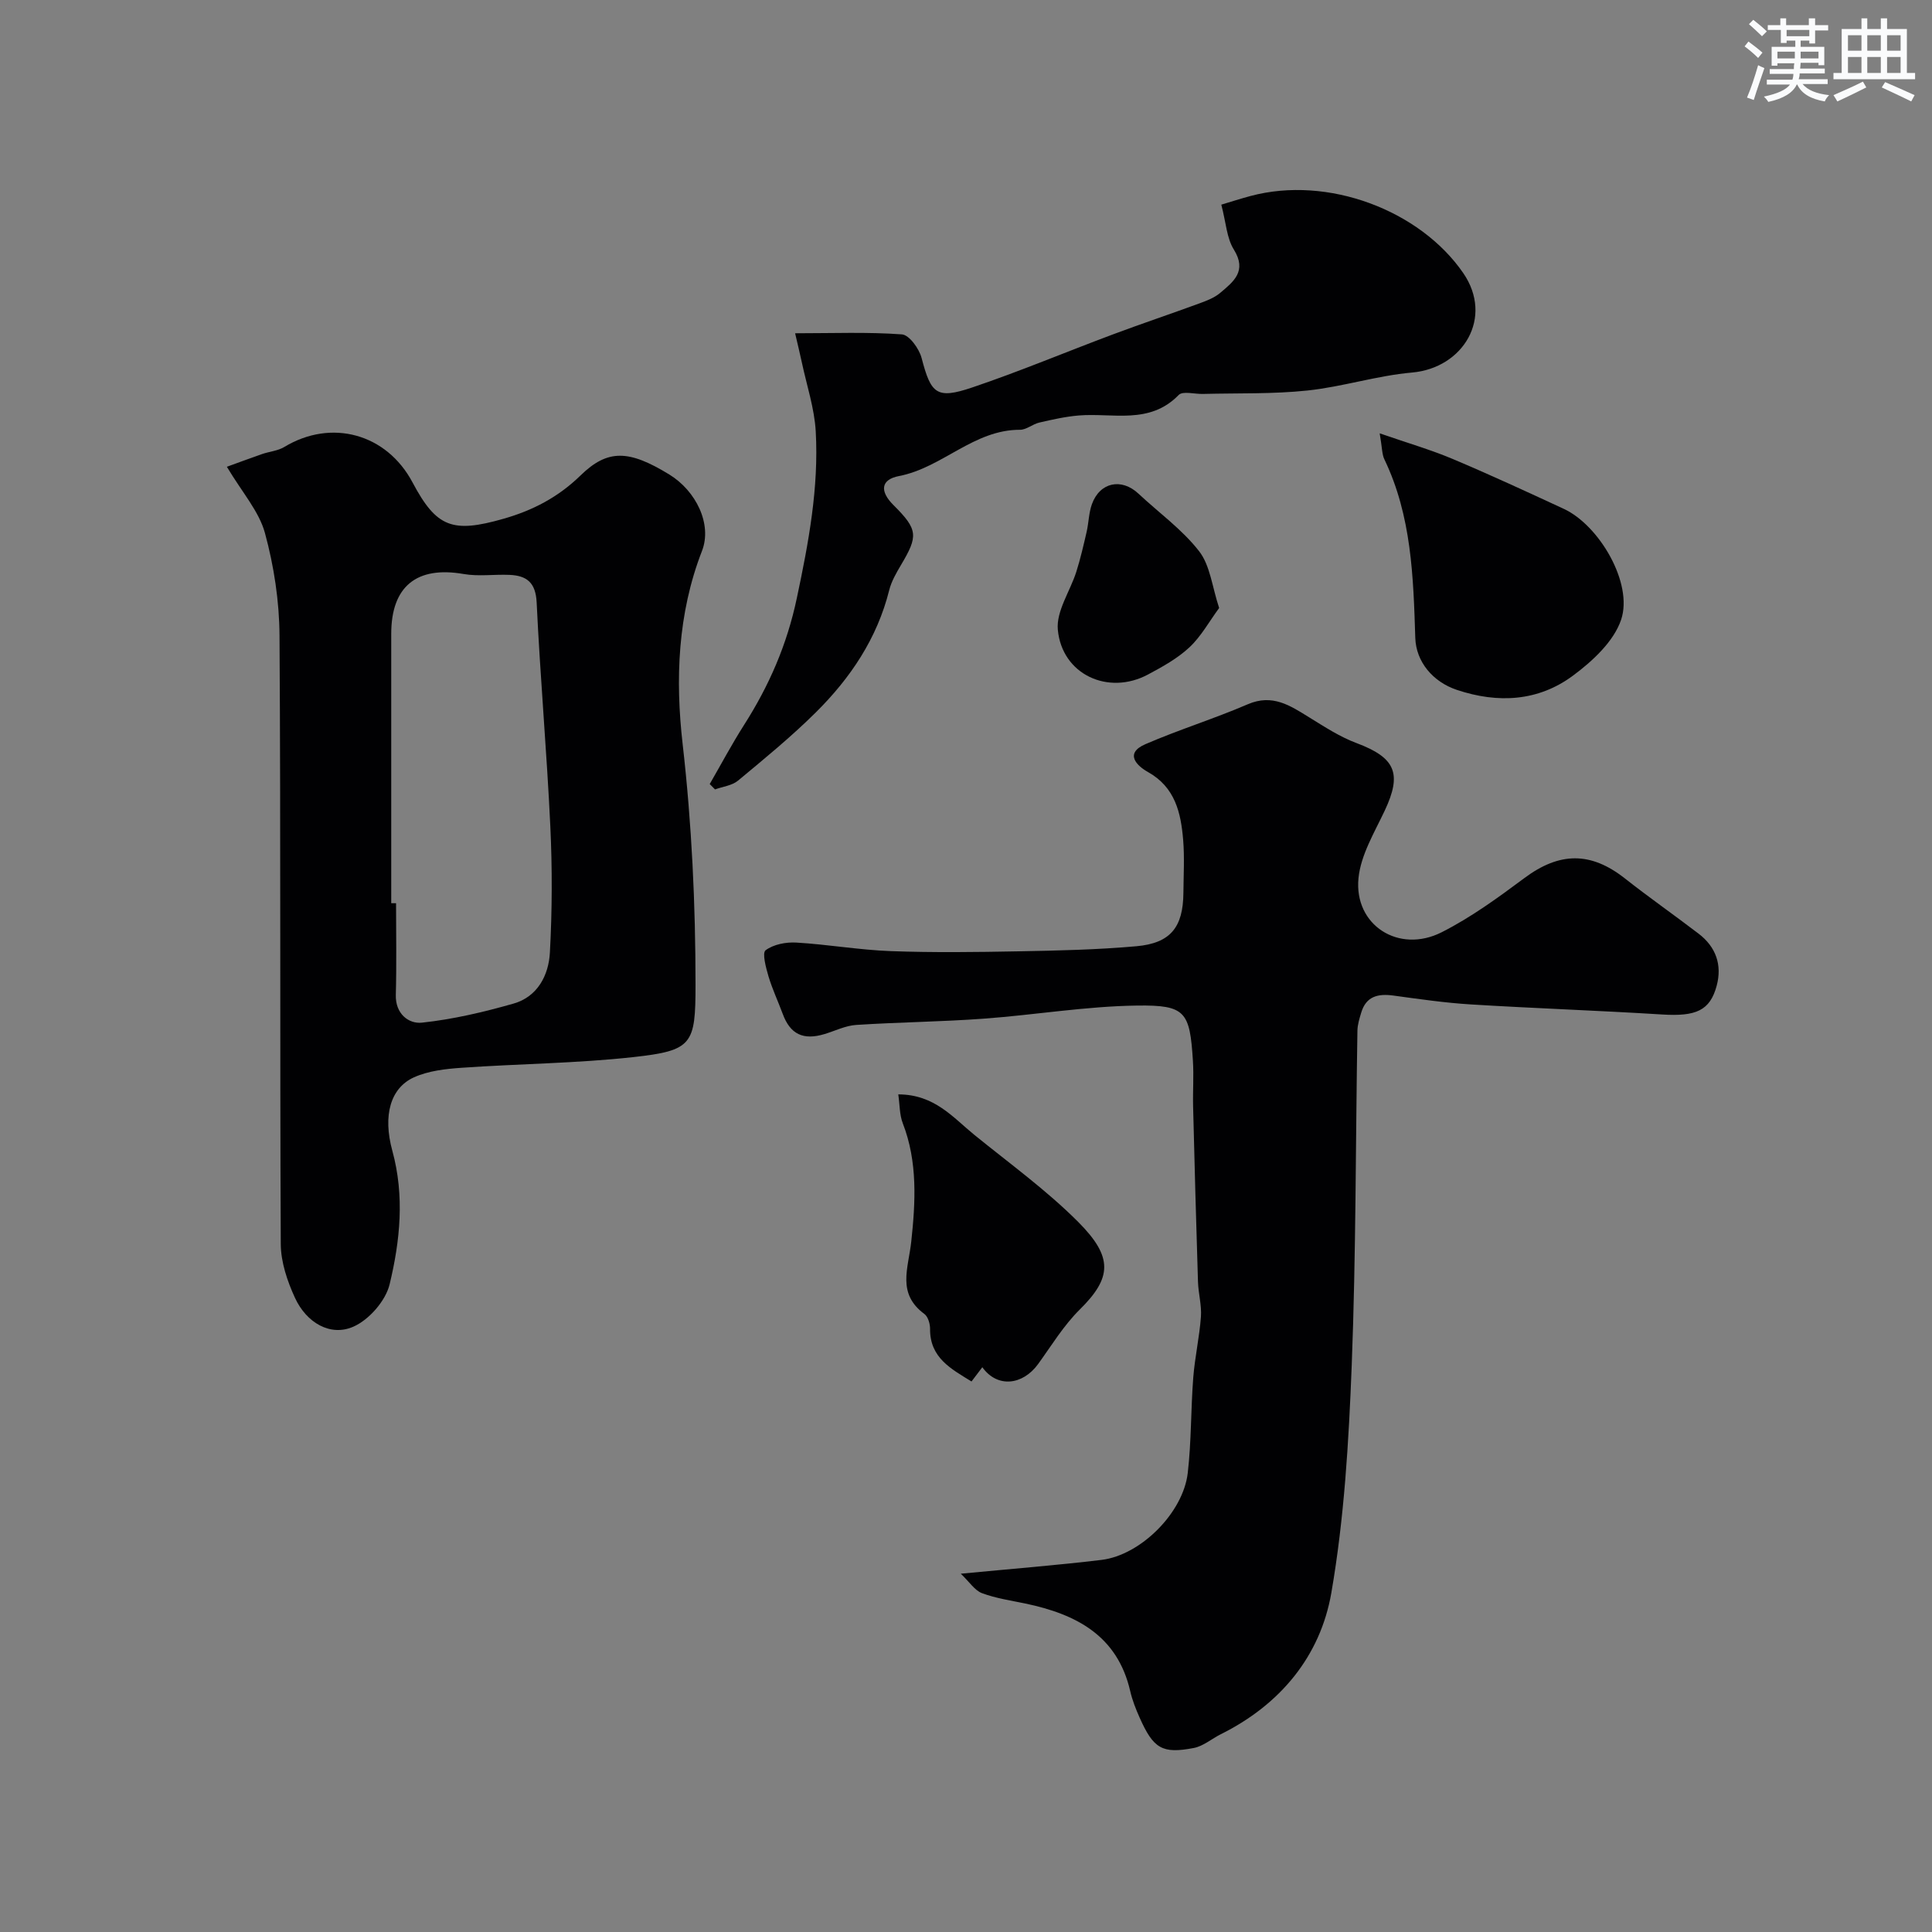 <svg enable-background="new 0 0 400 400" viewBox="0 0 400 400" xmlns="http://www.w3.org/2000/svg"><rect x="0" y="0" width="400" height="400" fill="#808080" stroke="none"/><g fill="#010103"><path d="m198.92 325.82c10.82-1.04 20-1.76 29.14-2.86 8.1-.98 16.89-9.74 17.85-17.99.76-6.54.63-13.17 1.14-19.75.33-4.22 1.28-8.38 1.59-12.6.17-2.38-.53-4.81-.61-7.23-.38-12.09-.71-24.18-1.01-36.27-.08-3.16.16-6.34-.04-9.49-.64-10.16-1.51-11.57-11.53-11.44-10.63.14-21.24 1.95-31.87 2.72-8.75.64-17.54.72-26.3 1.29-2.21.14-4.36 1.22-6.53 1.88-4.45 1.36-7.15.05-8.7-4.18-.96-2.59-2.15-5.11-2.94-7.75-.53-1.8-1.35-4.85-.6-5.41 1.64-1.22 4.22-1.72 6.36-1.59 6.53.38 13.03 1.53 19.56 1.77 8.82.32 17.66.21 26.48.04 8.12-.15 16.27-.33 24.36-1.05 7.09-.63 9.68-3.95 9.74-11.03.03-3.66.25-7.35-.05-10.99-.47-5.62-1.65-10.9-7.3-14.06-2.31-1.29-4.91-3.86-.51-5.76 6.95-3.01 14.23-5.26 21.19-8.26 5.13-2.21 8.78.28 12.73 2.72 3.16 1.95 6.34 4.03 9.79 5.32 8.07 3.03 9.46 6.29 5.82 14.01-2.14 4.53-4.95 9.17-5.42 13.96-.96 9.73 8.34 15.69 17.23 11.19 6.06-3.07 11.67-7.16 17.15-11.24 7.23-5.38 13.68-5.48 20.75.08 5 3.94 10.23 7.59 15.29 11.46 3.58 2.73 4.9 6.46 3.74 10.78-1.39 5.16-4.3 6.38-11.27 5.95-13.18-.82-26.39-1.27-39.58-2.08-5.38-.33-10.74-1.11-16.08-1.84-3.17-.43-5.64.13-6.66 3.52-.37 1.23-.77 2.5-.79 3.76-.38 23.09-.29 46.19-1.18 69.26-.61 15.75-1.54 31.63-4.22 47.12-2.28 13.14-10.59 23.16-22.9 29.28-1.87.93-3.6 2.46-5.57 2.84-6.56 1.26-8.37.13-11.22-6.28-.79-1.77-1.52-3.61-1.95-5.49-2.66-11.54-11.23-15.93-21.68-18.13-3.02-.63-6.13-1.08-9-2.15-1.51-.56-2.57-2.29-4.4-4.03z"/><path d="m46.97 96.64c2.3-.83 4.78-1.76 7.28-2.63 1.53-.53 3.27-.66 4.61-1.47 9.74-5.89 21.18-2.77 26.55 7.34 4.98 9.37 8.29 10.53 18.82 7.53 6.11-1.74 11.36-4.49 15.96-8.97 5.64-5.5 10.02-5.32 18.38-.2 5.52 3.38 8.93 10.28 6.76 15.85-5.05 13-5.52 26.64-4 39.92 1.9 16.63 2.67 33.21 2.67 49.89 0 12.33-.62 13.61-12.86 14.96-11.78 1.3-23.7 1.38-35.54 2.21-3.35.23-6.92.63-9.92 1.99-4.81 2.19-6.47 7.83-4.45 15.2 2.56 9.34 1.61 18.62-.56 27.63-.82 3.43-4.27 7.37-7.52 8.79-4.73 2.08-9.69-.79-12.08-5.98-1.59-3.45-2.92-7.4-2.94-11.13-.2-41.99.01-83.99-.26-125.98-.04-7.11-1.15-14.39-3.02-21.25-1.23-4.49-4.71-8.38-7.88-13.7zm34.03 90.36h1c0 6.33.12 12.66-.05 18.99-.11 3.92 2.67 6.03 5.4 5.74 6.4-.68 12.77-2.18 18.98-3.95 4.97-1.42 7.27-5.87 7.52-10.58.47-8.67.5-17.4.09-26.08-.73-15.46-2.1-30.89-2.83-46.36-.2-4.18-2.06-5.59-5.66-5.74-3.16-.13-6.4.36-9.48-.18-9.68-1.68-14.97 2.54-14.97 12.39z"/><path d="m252.86 42.37c2.09-.62 4.05-1.26 6.04-1.79 16.03-4.29 35.07 2.93 44.04 15.94 6.36 9.24 0 19.68-10.59 20.61-7.27.64-14.38 2.95-21.64 3.72-7.16.76-14.43.52-21.65.71-1.72.05-4.18-.66-5.03.22-6.04 6.21-13.64 3.66-20.69 4.24-2.75.23-5.47.85-8.17 1.47-1.37.32-2.66 1.49-3.98 1.49-9.6-.03-16.1 7.86-25.06 9.58-3.75.72-4.07 3.11-1.13 6.03 5.11 5.08 5.09 6.41 1.55 12.37-.98 1.65-1.99 3.4-2.45 5.23-2.5 10-8.04 18.21-15.2 25.31-5.06 5.02-10.61 9.56-16.1 14.12-1.24 1.03-3.15 1.23-4.76 1.82-.37-.37-.73-.74-1.1-1.11 2.35-4.07 4.56-8.23 7.08-12.19 5.2-8.15 8.91-16.62 10.96-26.33 2.43-11.47 4.56-22.81 3.91-34.49-.27-4.79-1.86-9.5-2.87-14.25-.39-1.84-.85-3.68-1.4-6.07 7.86 0 15.02-.29 22.11.23 1.52.11 3.58 2.97 4.08 4.9 1.93 7.4 3.08 8.58 10.42 6.11 9.84-3.32 19.44-7.36 29.17-11 5.93-2.22 11.94-4.23 17.88-6.41 1.53-.56 3.15-1.17 4.36-2.2 2.73-2.31 5.6-4.49 2.81-8.97-1.47-2.35-1.61-5.55-2.59-9.29z"/><path d="m285.65 89.72c5.83 2.02 10.57 3.39 15.08 5.29 7.76 3.27 15.41 6.81 23.05 10.35 7.34 3.41 14.38 15.41 11.86 22.93-1.51 4.51-5.92 8.59-9.97 11.59-7.19 5.34-15.54 5.8-24.05 2.95-4.99-1.67-8.44-5.83-8.6-10.75-.4-12.62-.76-25.23-6.39-36.96-.52-1.06-.46-2.4-.98-5.4z"/><path d="m203.38 283.07c-.83 1.09-1.49 1.97-2.24 2.95-4.21-2.6-8.62-4.89-8.58-10.87.01-1.05-.41-2.54-1.17-3.1-5.76-4.26-3.32-9.44-2.72-15.03.87-8.09 1.35-16.47-1.76-24.46-.69-1.78-.62-3.86-.93-5.98 7.52.01 11.33 4.8 15.77 8.4 7.25 5.89 14.89 11.41 21.46 17.99 7.29 7.31 7.02 11.56.33 18.17-3.33 3.29-5.83 7.43-8.6 11.26-3.22 4.43-8.47 4.99-11.56.67z"/><path d="m252.41 125.88c-2.08 2.83-3.74 5.89-6.15 8.14-2.46 2.3-5.55 4.01-8.56 5.62-8.24 4.42-17.83.02-18.69-9.27-.35-3.85 2.55-7.96 3.83-11.99.86-2.72 1.5-5.51 2.14-8.28.43-1.89.44-3.92 1.09-5.72 1.65-4.56 6.13-5.46 9.64-2.17 4.22 3.95 9.05 7.41 12.55 11.91 2.29 2.93 2.69 7.34 4.15 11.76z"/></g><path d="m361.2 9.6.8-1c.9.7 1.9 1.4 2.9 2.3l-.9 1.1c-1-1-2-1.8-2.8-2.4zm.5 10.6c.9-2.1 1.6-4.3 2.3-6.7.4.2.8.4 1.3.6-.7 2.1-1.5 4.3-2.2 6.6zm.4-15.2.9-.9c1 .8 2 1.6 2.8 2.4l-1 1c-.9-.9-1.8-1.7-2.7-2.5zm12.5-1.2h1.2v1.4h2.7v1.1h-2.7v2.7h-1.2v-.6h-1.8v1.3h4.9v3.8h-1.2v-.5h-3.7c0 .4-.1.9-.1 1.2h5.1v1h-5.2c0 .5-.1.9-.2 1.2h6v1h-5.2c1.1 1.3 2.9 2 5.5 2.3-.4.4-.7.8-.9 1.3-2.9-.5-4.8-1.6-5.7-3.5h-.1c-.8 1.7-2.7 2.9-5.9 3.6-.2-.4-.6-.8-.9-1.1 2.8-.6 4.6-1.4 5.4-2.5h-4.8v-1h5.3c.1-.3.2-.7.2-1.2h-4.9v-1h5c0-.4 0-.8.1-1.2h-3.5v.5h-1.2v-3.9h4.9v-1.3h-1.8v.5h-1.2v-2.7h-2.7v-1h2.6v-1.4h1.2v1.4h4.7v-1.4zm-6.6 8.3h3.6c0-.4 0-.9 0-1.4h-3.6zm1.9-4.6h4.7v-1.3h-4.7zm6.6 3.2h-3.7v1.4h3.7z" fill="#fafbfc"/><path d="m385.3 3.8h1.3v2.2h2.8v-2.2h1.3v2.2h4.1v9.1h1.7v1.3h-16.9v-1.3h1.7v-9.1h4.1v-2.2zm.4 13.1.7 1.2c-1.8.9-3.8 1.9-6 2.9-.2-.4-.5-.8-.8-1.3 2.3-1 4.3-1.9 6.1-2.8zm-3.1-6.4h2.8v-3.2h-2.8zm0 4.6h2.8v-3.3h-2.8zm4-4.6h2.8v-3.2h-2.8zm0 4.6h2.8v-3.3h-2.8zm3.7 1.9c2.1.9 4.1 1.8 6.1 2.7l-.7 1.3c-2.2-1.1-4.2-2-6.1-2.9zm3.2-9.7h-2.8v3.2h2.8zm-2.8 7.8h2.8v-3.3h-2.8z" fill="#fafbfc"/></svg>